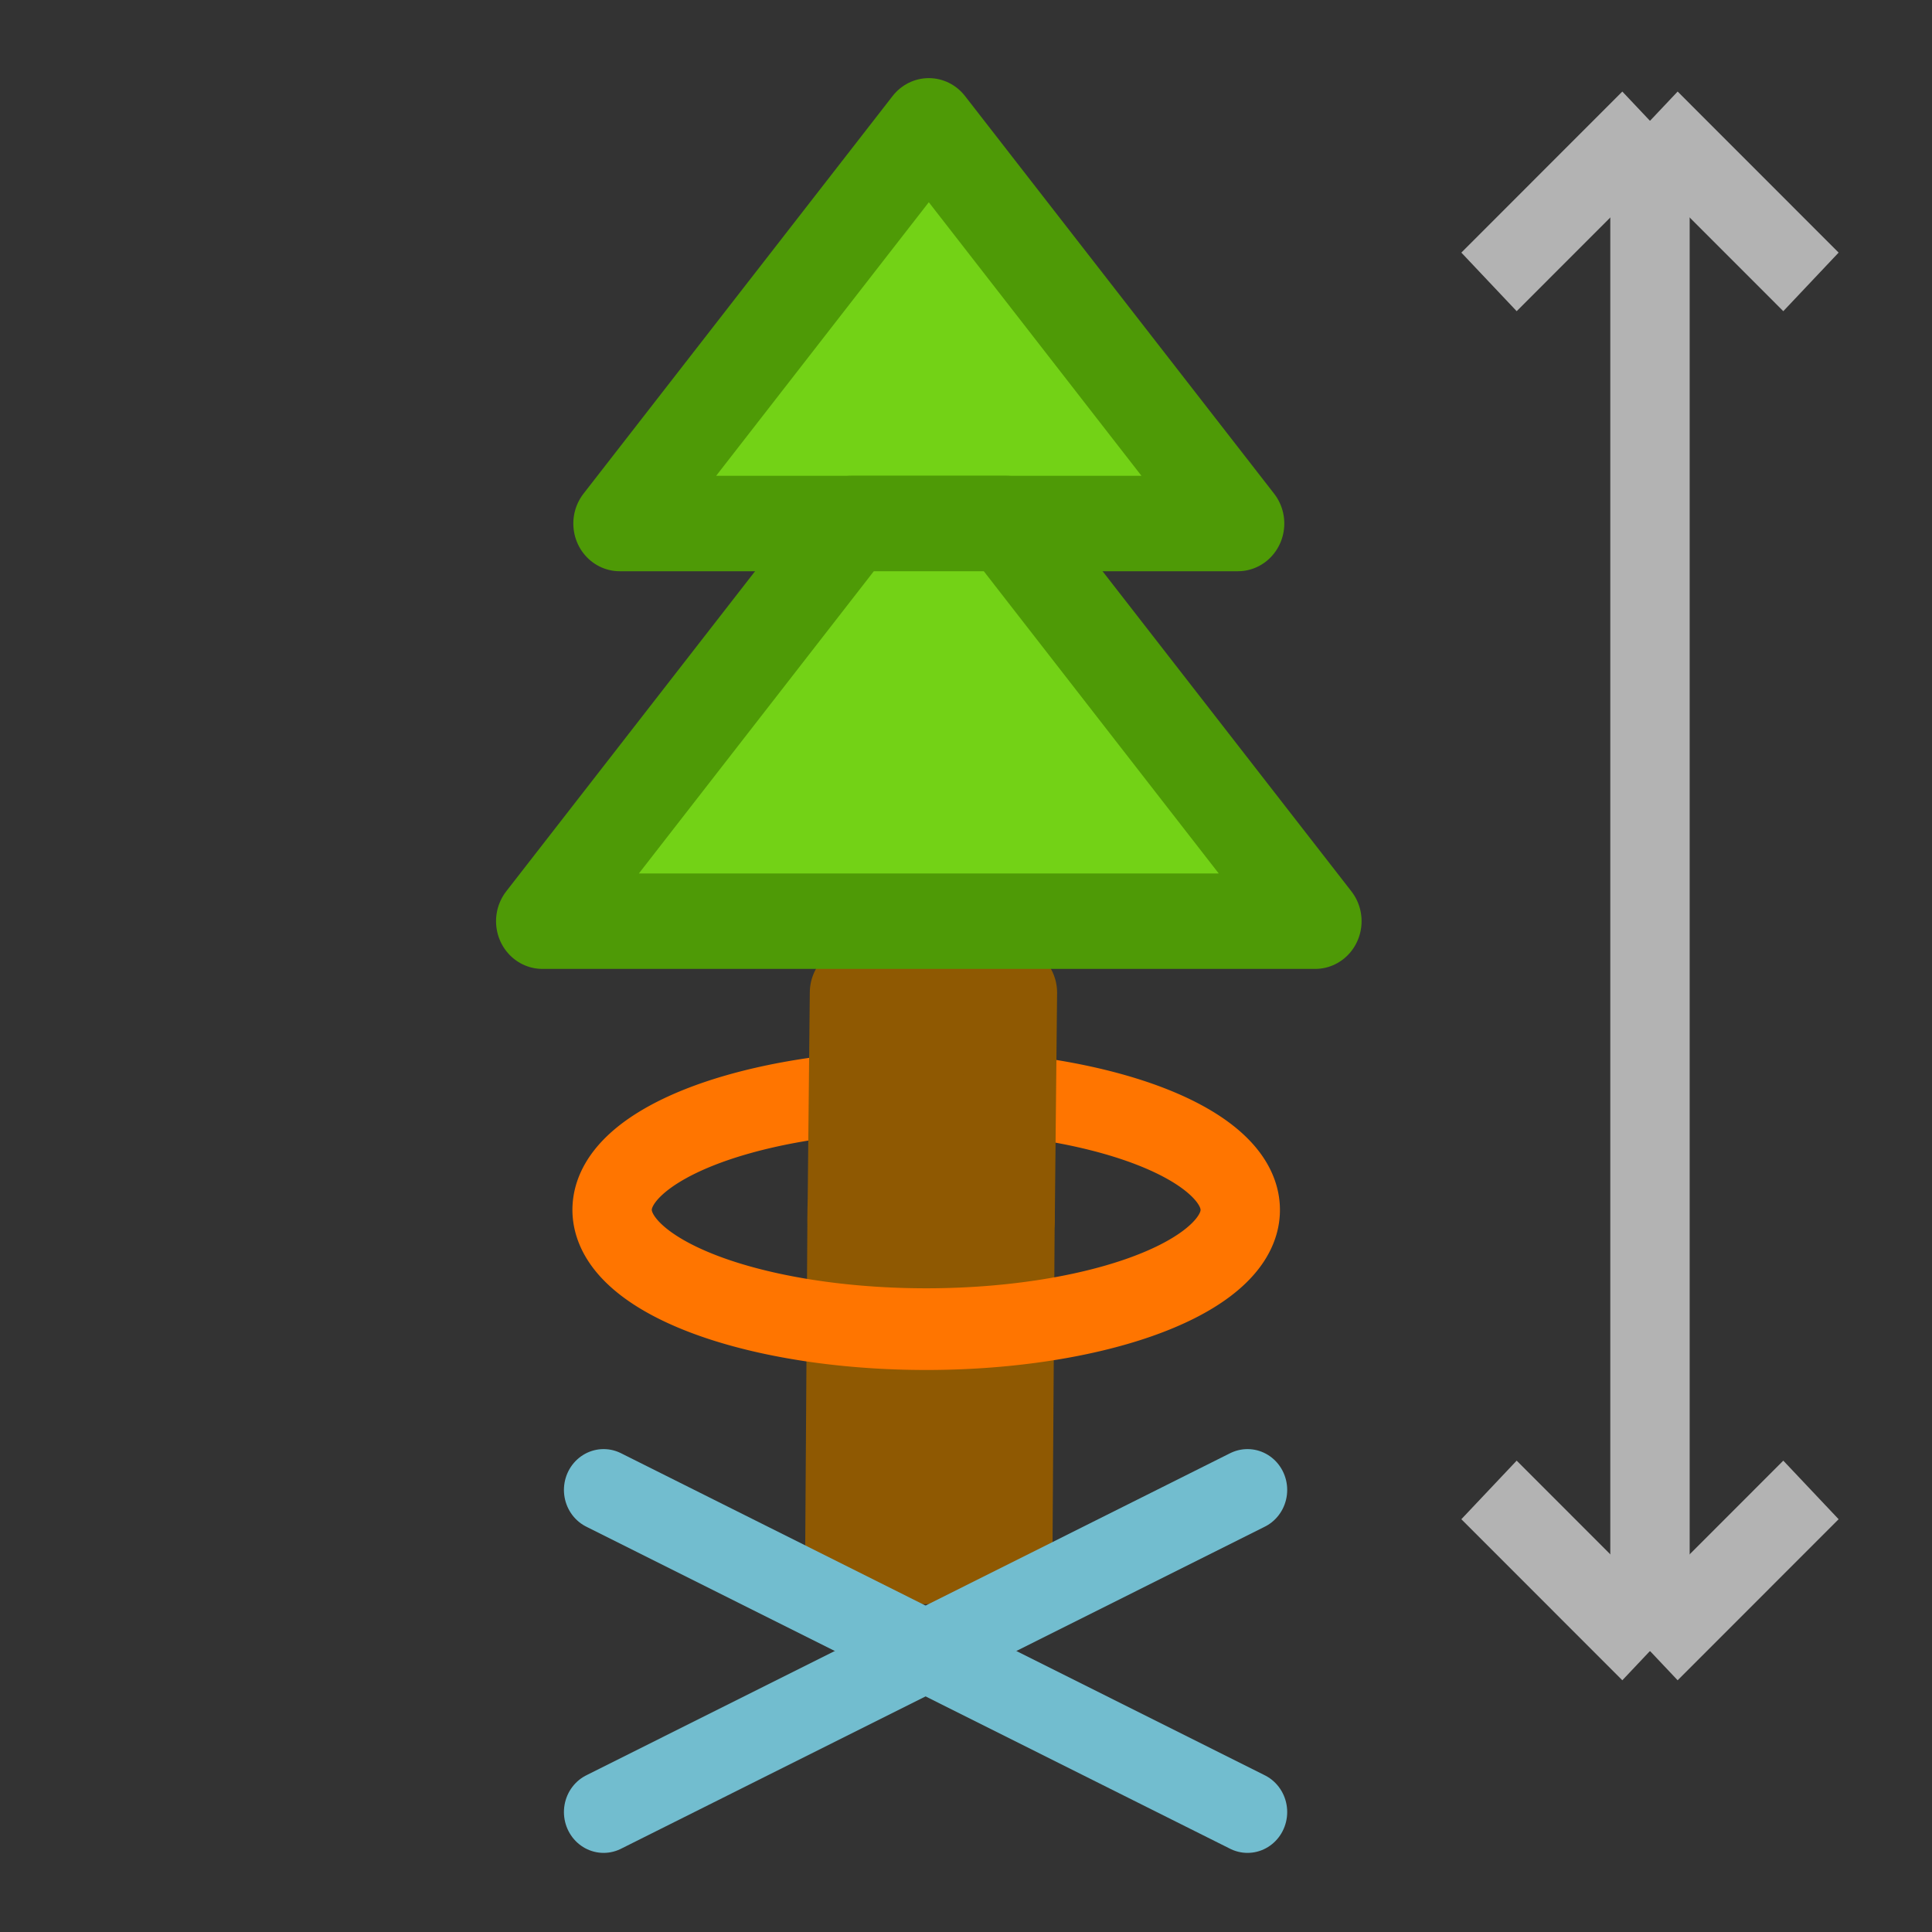 <?xml version="1.0" encoding="UTF-8" standalone="no"?>
<!-- Created with Inkscape (http://www.inkscape.org/) -->

<svg
   xmlns:dc="http://purl.org/dc/elements/1.1/"
   xmlns:cc="http://creativecommons.org/ns#"
   xmlns:rdf="http://www.w3.org/1999/02/22-rdf-syntax-ns#"
   xmlns:svg="http://www.w3.org/2000/svg"
   xmlns="http://www.w3.org/2000/svg"
   xmlns:xlink="http://www.w3.org/1999/xlink"
   xmlns:sodipodi="http://sodipodi.sourceforge.net/DTD/sodipodi-0.dtd"
   xmlns:inkscape="http://www.inkscape.org/namespaces/inkscape"
   width="24"
   height="24"
   viewBox="0 0 24 24"
   version="1.1"
   id="svg5"
   inkscape:version="0.92.4 (5da689c313, 2019-01-14)"
   sodipodi:docname="tree_attributes_24px_color.svg"
   xml:space="preserve"
   inkscape:export-filename="tree_attributes_24px_color.png"
   inkscape:export-xdpi="96"
   inkscape:export-ydpi="96"><rect x="0" y="0" width="24" height="24" fill="#333333" stroke="none"/><title
     id="title831">Tree Attributes</title><sodipodi:namedview
     id="namedview7"
     pagecolor="#ffffff"
     bordercolor="#000000"
     borderopacity="0.25"
     inkscape:showpageshadow="2"
     inkscape:pageopacity="0.0"
     inkscape:pagecheckerboard="false"
     inkscape:deskcolor="#d1d1d1"
     inkscape:document-units="px"
     showgrid="true"
     inkscape:zoom="34.541667"
     inkscape:cx="6.7322673"
     inkscape:cy="12.02895"
     inkscape:window-width="1902"
     inkscape:window-height="1080"
     inkscape:window-x="2552"
     inkscape:window-y="96"
     inkscape:window-maximized="0"
     inkscape:current-layer="g505"
     inkscape:snap-global="true"><inkscape:grid
       type="xygrid"
       id="grid16"
       originx="0"
       originy="0"
       empspacing="2"
       spacingx="0.5"
       spacingy="0.5"
       dotted="false"
       color="#0099e5"
       opacity="0.102"
       empcolor="#0099e5"
       empopacity="0.4" /></sodipodi:namedview><defs
     id="defs2" /><g
     inkscape:groupmode="layer"
     id="g1158"
     inkscape:label="VegetationB"
     style="display:inline"
     transform="matrix(0.603,0,0,0.587,-4.353,9.032)" /><g
     inkscape:groupmode="layer"
     id="g505"
     inkscape:label="VegetationA"
     style="display:inline"
     transform="matrix(0.96,0,0,0.988,-2.382,0.184)"><path
       style="display:inline;fill:#8f5902;stroke:#8f5902;stroke-width:1.2;stroke-linecap:butt;stroke-linejoin:round;stroke-dashoffset:1;paint-order:fill markers stroke"
       d="m 13.5,19.383 h 2 l 0.03,-4.38 h -2 z"
       id="path497"
       sodipodi:nodetypes="ccccc"
       inkscape:connector-curvature="0" /><path
       style="display:inline;fill:#73d216;stroke:#4e9a06;stroke-width:1.2;stroke-linecap:butt;stroke-linejoin:round;stroke-dashoffset:1;paint-order:fill markers stroke"
       d="m 18.5,6.396 -4,-5 -4,5 z"
       id="path503"
       sodipodi:nodetypes="cccc"
       inkscape:connector-curvature="0" /><path
       style="fill:none;stroke:#b3b3b3;stroke-width:1.027px;stroke-linecap:butt;stroke-linejoin:miter;stroke-opacity:1"
       d="m 23.832,1.333 c 0,19.239 0,19.239 0,19.239"
       id="path833"
       inkscape:connector-curvature="0" /><path
       style="fill:none;stroke:#b3b3b3;stroke-width:1.027px;stroke-linecap:butt;stroke-linejoin:miter;stroke-opacity:1"
       d="M 21.749,18.547 23.832,20.572"
       id="path835"
       inkscape:connector-curvature="0"
       sodipodi:nodetypes="cc" /><use
       x="0"
       y="0"
       xlink:href="#path835"
       id="use839"
       transform="matrix(-1,0,0,1,47.664,1.55359e-7)"
       width="100%"
       height="100%" /><use
       x="0"
       y="0"
       xlink:href="#path835"
       id="use841"
       transform="matrix(1,0,0,-1,-1.1175843e-7,21.905)"
       width="100%"
       height="100%"
       style="stroke:#999999" /><use
       x="0"
       y="0"
       xlink:href="#path835"
       id="use843"
       transform="translate(2.083,-17.214)"
       width="100%"
       height="100%" /><path
       inkscape:connector-curvature="0"
       id="path853"
       d="m 10.292,18.547 8.332,4.05"
       style="fill:#ffff00;stroke:#72bdcf;stroke-width:1.027px;stroke-linecap:round;stroke-linejoin:miter;stroke-opacity:1"
       sodipodi:nodetypes="cc" /><path
       style="fill:none;stroke:#72bdcf;stroke-width:1.027px;stroke-linecap:round;stroke-linejoin:miter;stroke-opacity:1"
       d="m 10.292,22.597 8.332,-4.05"
       id="path855"
       inkscape:connector-curvature="0"
       sodipodi:nodetypes="cc" /><path
       d="m 15.393,13.566 a 4.064,1.5 0 0 1 3.115,1.617 4.064,1.5 0 0 1 -3.959,1.342 4.064,1.5 0 0 1 -4.104,-1.282 4.064,1.5 0 0 1 2.933,-1.663"
       sodipodi:end="4.4414066"
       sodipodi:start="4.9425968"
       sodipodi:ry="1.4997114"
       sodipodi:rx="4.0642958"
       sodipodi:cy="15.025764"
       sodipodi:cx="14.465816"
       sodipodi:type="arc"
       id="path832"
       style="fill:none;fill-opacity:1;stroke:#ff7500;stroke-width:1.027;stroke-linecap:square;stroke-miterlimit:4;stroke-dasharray:none;stroke-opacity:1"
       sodipodi:open="true" /><path
       inkscape:connector-curvature="0"
       sodipodi:nodetypes="ccccc"
       id="path834"
       d="m 13.53,15.162 h 2 l 0.03,-2.867 h -2 z"
       style="display:inline;fill:#8f5902;stroke:#8f5902;stroke-width:1.2;stroke-linecap:butt;stroke-linejoin:round;stroke-dashoffset:1;paint-order:fill markers stroke" /><path
       style="display:inline;fill:#73d216;stroke:#4e9a06;stroke-width:1.2;stroke-linecap:butt;stroke-linejoin:round;stroke-dashoffset:1;paint-order:fill markers stroke"
       d="m 19.5,11.396 -4,-5 h -2 L 9.5,11.396 Z"
       id="path501"
       sodipodi:nodetypes="ccccc"
       inkscape:connector-curvature="0" /></g><g
     inkscape:groupmode="layer"
     id="layer1"
     inkscape:label="bar"
     transform="translate(0.969,-0.058)" /></svg>